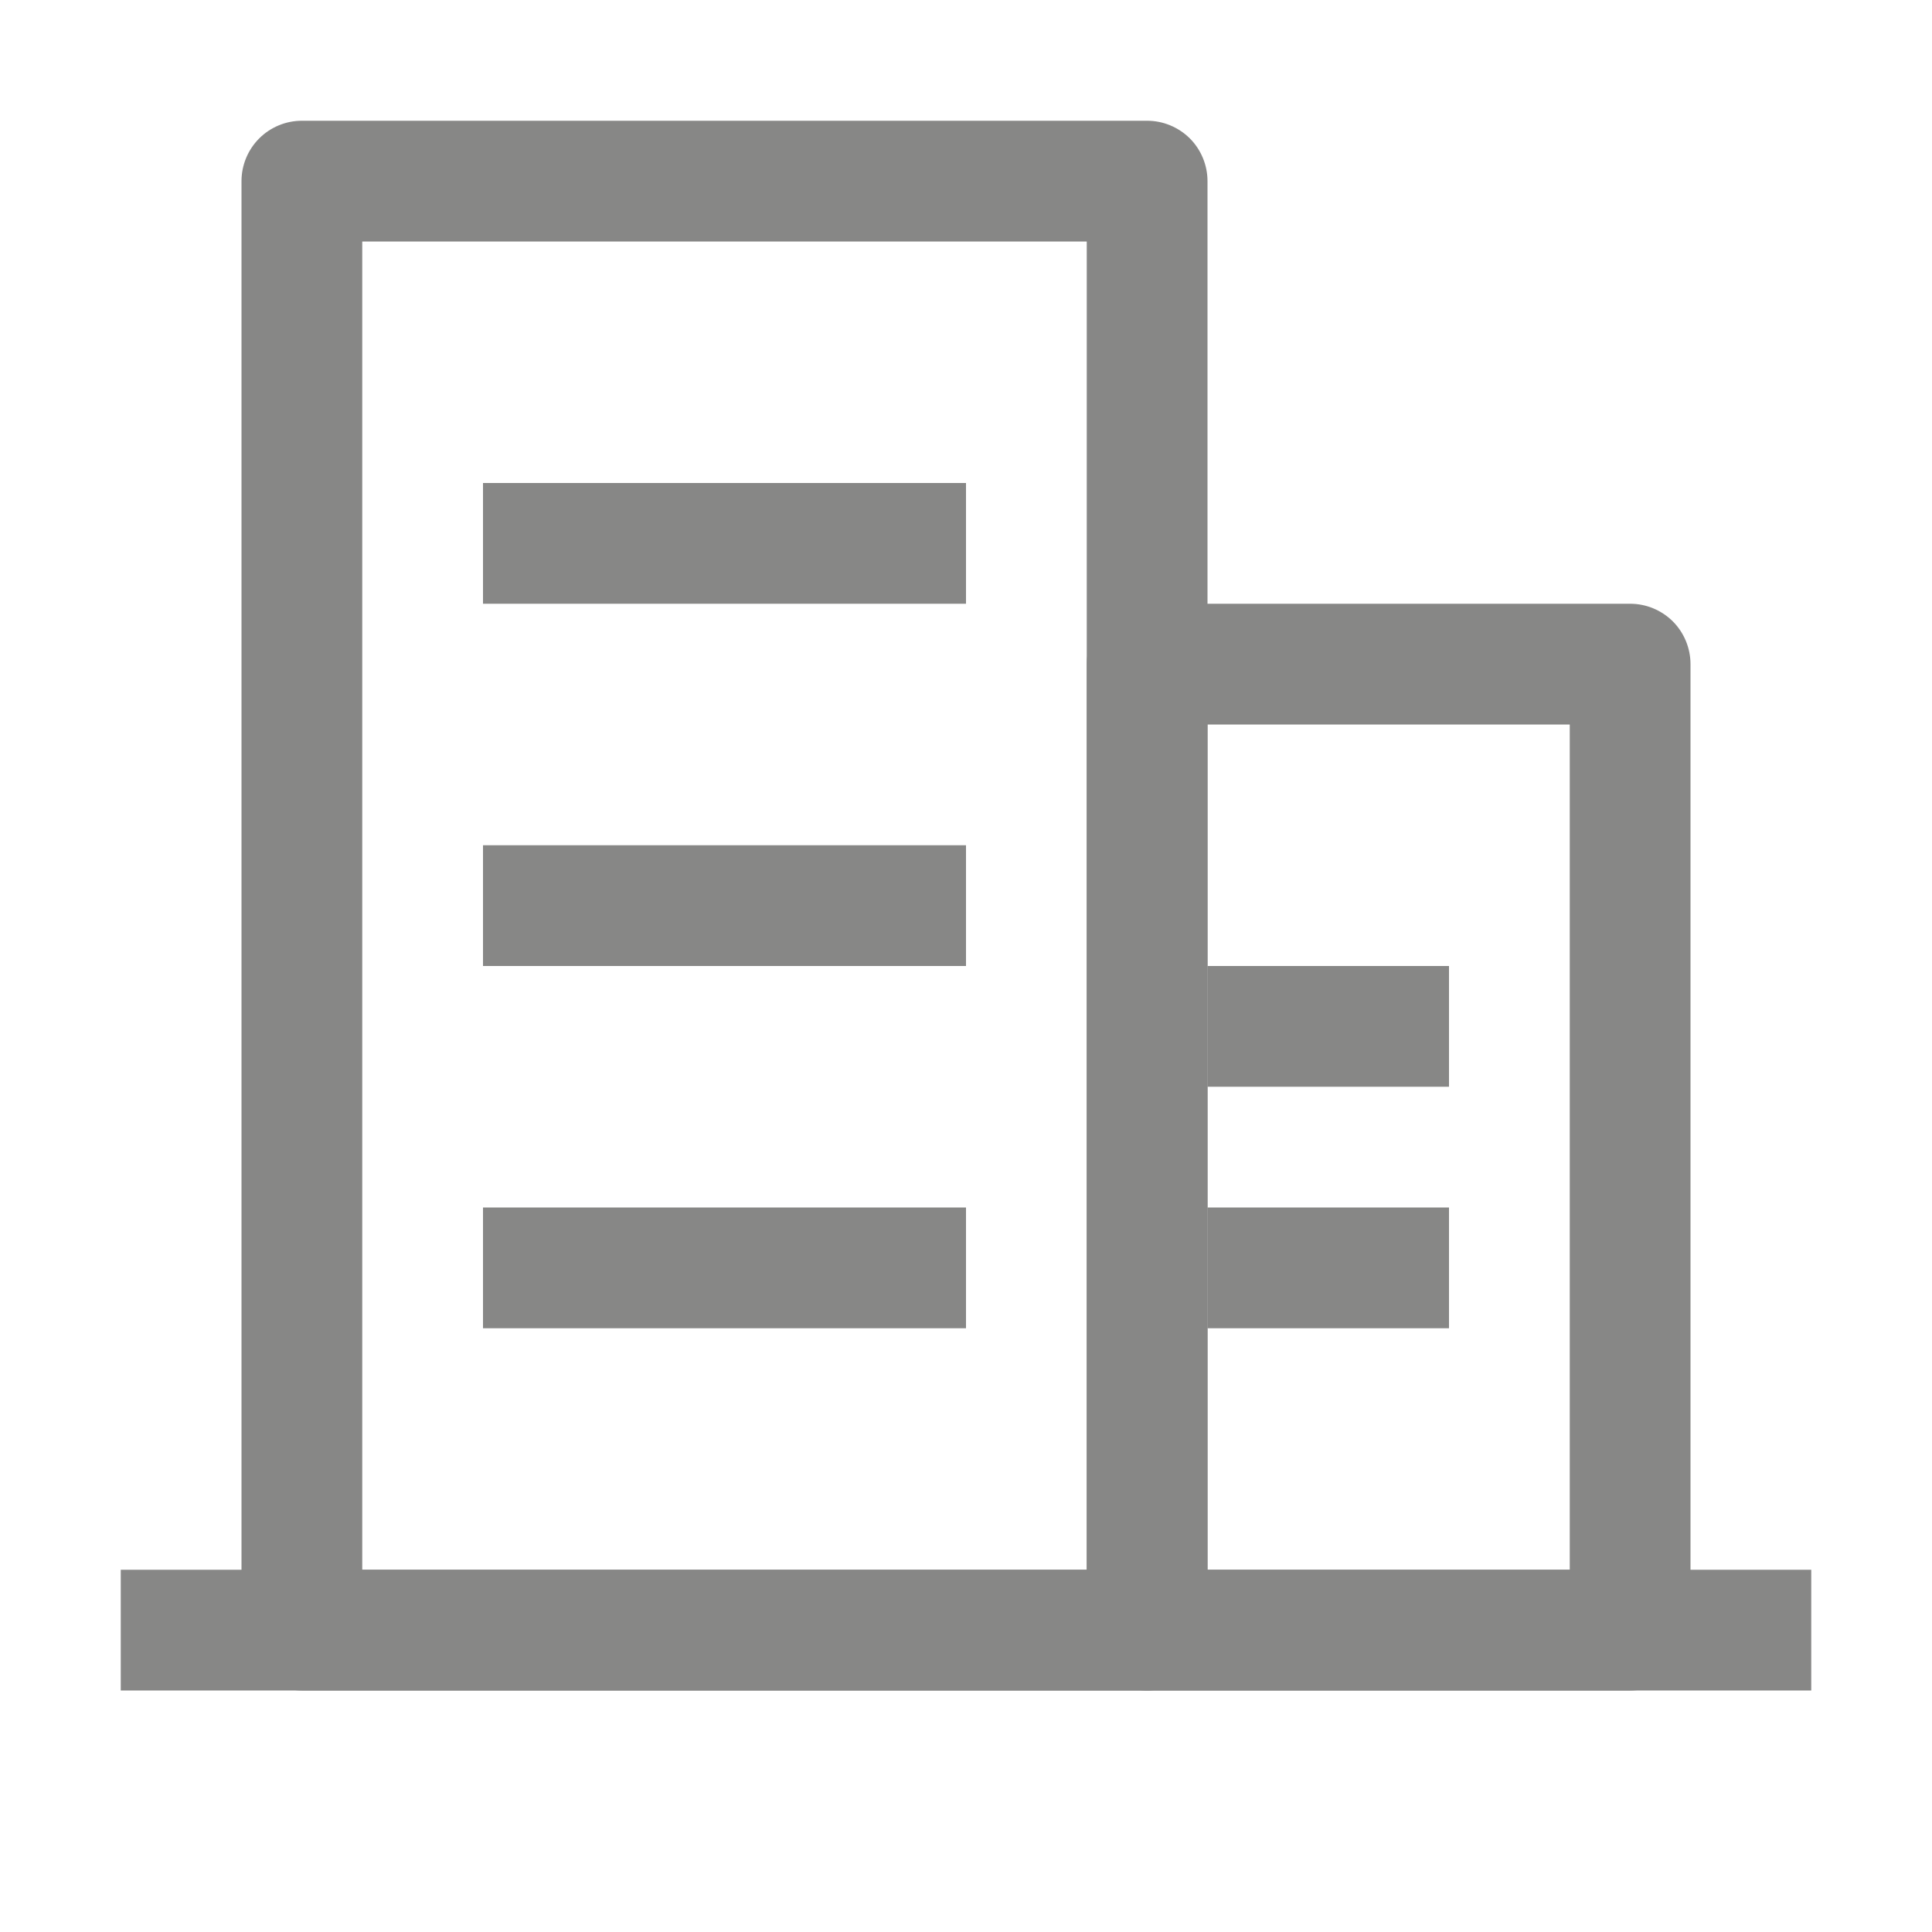 <svg width="36" height="36" viewBox="0 0 36 36" fill="none" xmlns="http://www.w3.org/2000/svg">
<g id="Office">
<path id="Vector" d="M6.75 4.5V29.25H20.25V4.5H6.75ZM5.625 2.25H21.375C21.673 2.25 21.959 2.369 22.171 2.579C22.381 2.79 22.5 3.077 22.5 3.375V30.375C22.5 30.673 22.381 30.959 22.171 31.171C21.959 31.381 21.673 31.5 21.375 31.5H5.625C5.327 31.5 5.04 31.381 4.83 31.171C4.619 30.959 4.5 30.673 4.5 30.375V3.375C4.5 3.077 4.619 2.79 4.83 2.579C5.04 2.369 5.327 2.25 5.625 2.25Z" fill="#878786"/>
<path id="Vector_2" d="M9 9H18V11.25H9V9ZM9 15.75H18V18H9V15.75ZM9 22.5H18V24.75H9V22.5ZM22.5 18H27V20.25H22.5V18ZM22.5 22.5H27V24.75H22.5V22.5ZM2.25 29.25H33.75V31.5H2.25V29.25Z" fill="#878786"/>
<path id="Vector_3" d="M22.5 13.5V29.25H29.25V13.5H22.5ZM21.375 11.25H30.375C30.673 11.25 30.959 11.368 31.171 11.579C31.381 11.79 31.5 12.077 31.5 12.375V30.375C31.5 30.673 31.381 30.959 31.171 31.171C30.959 31.381 30.673 31.5 30.375 31.5H21.375C21.077 31.5 20.791 31.381 20.579 31.171C20.369 30.959 20.25 30.673 20.25 30.375V12.375C20.25 12.077 20.369 11.79 20.579 11.579C20.791 11.368 21.077 11.25 21.375 11.25Z" fill="#878786"/>
</g>
</svg>
